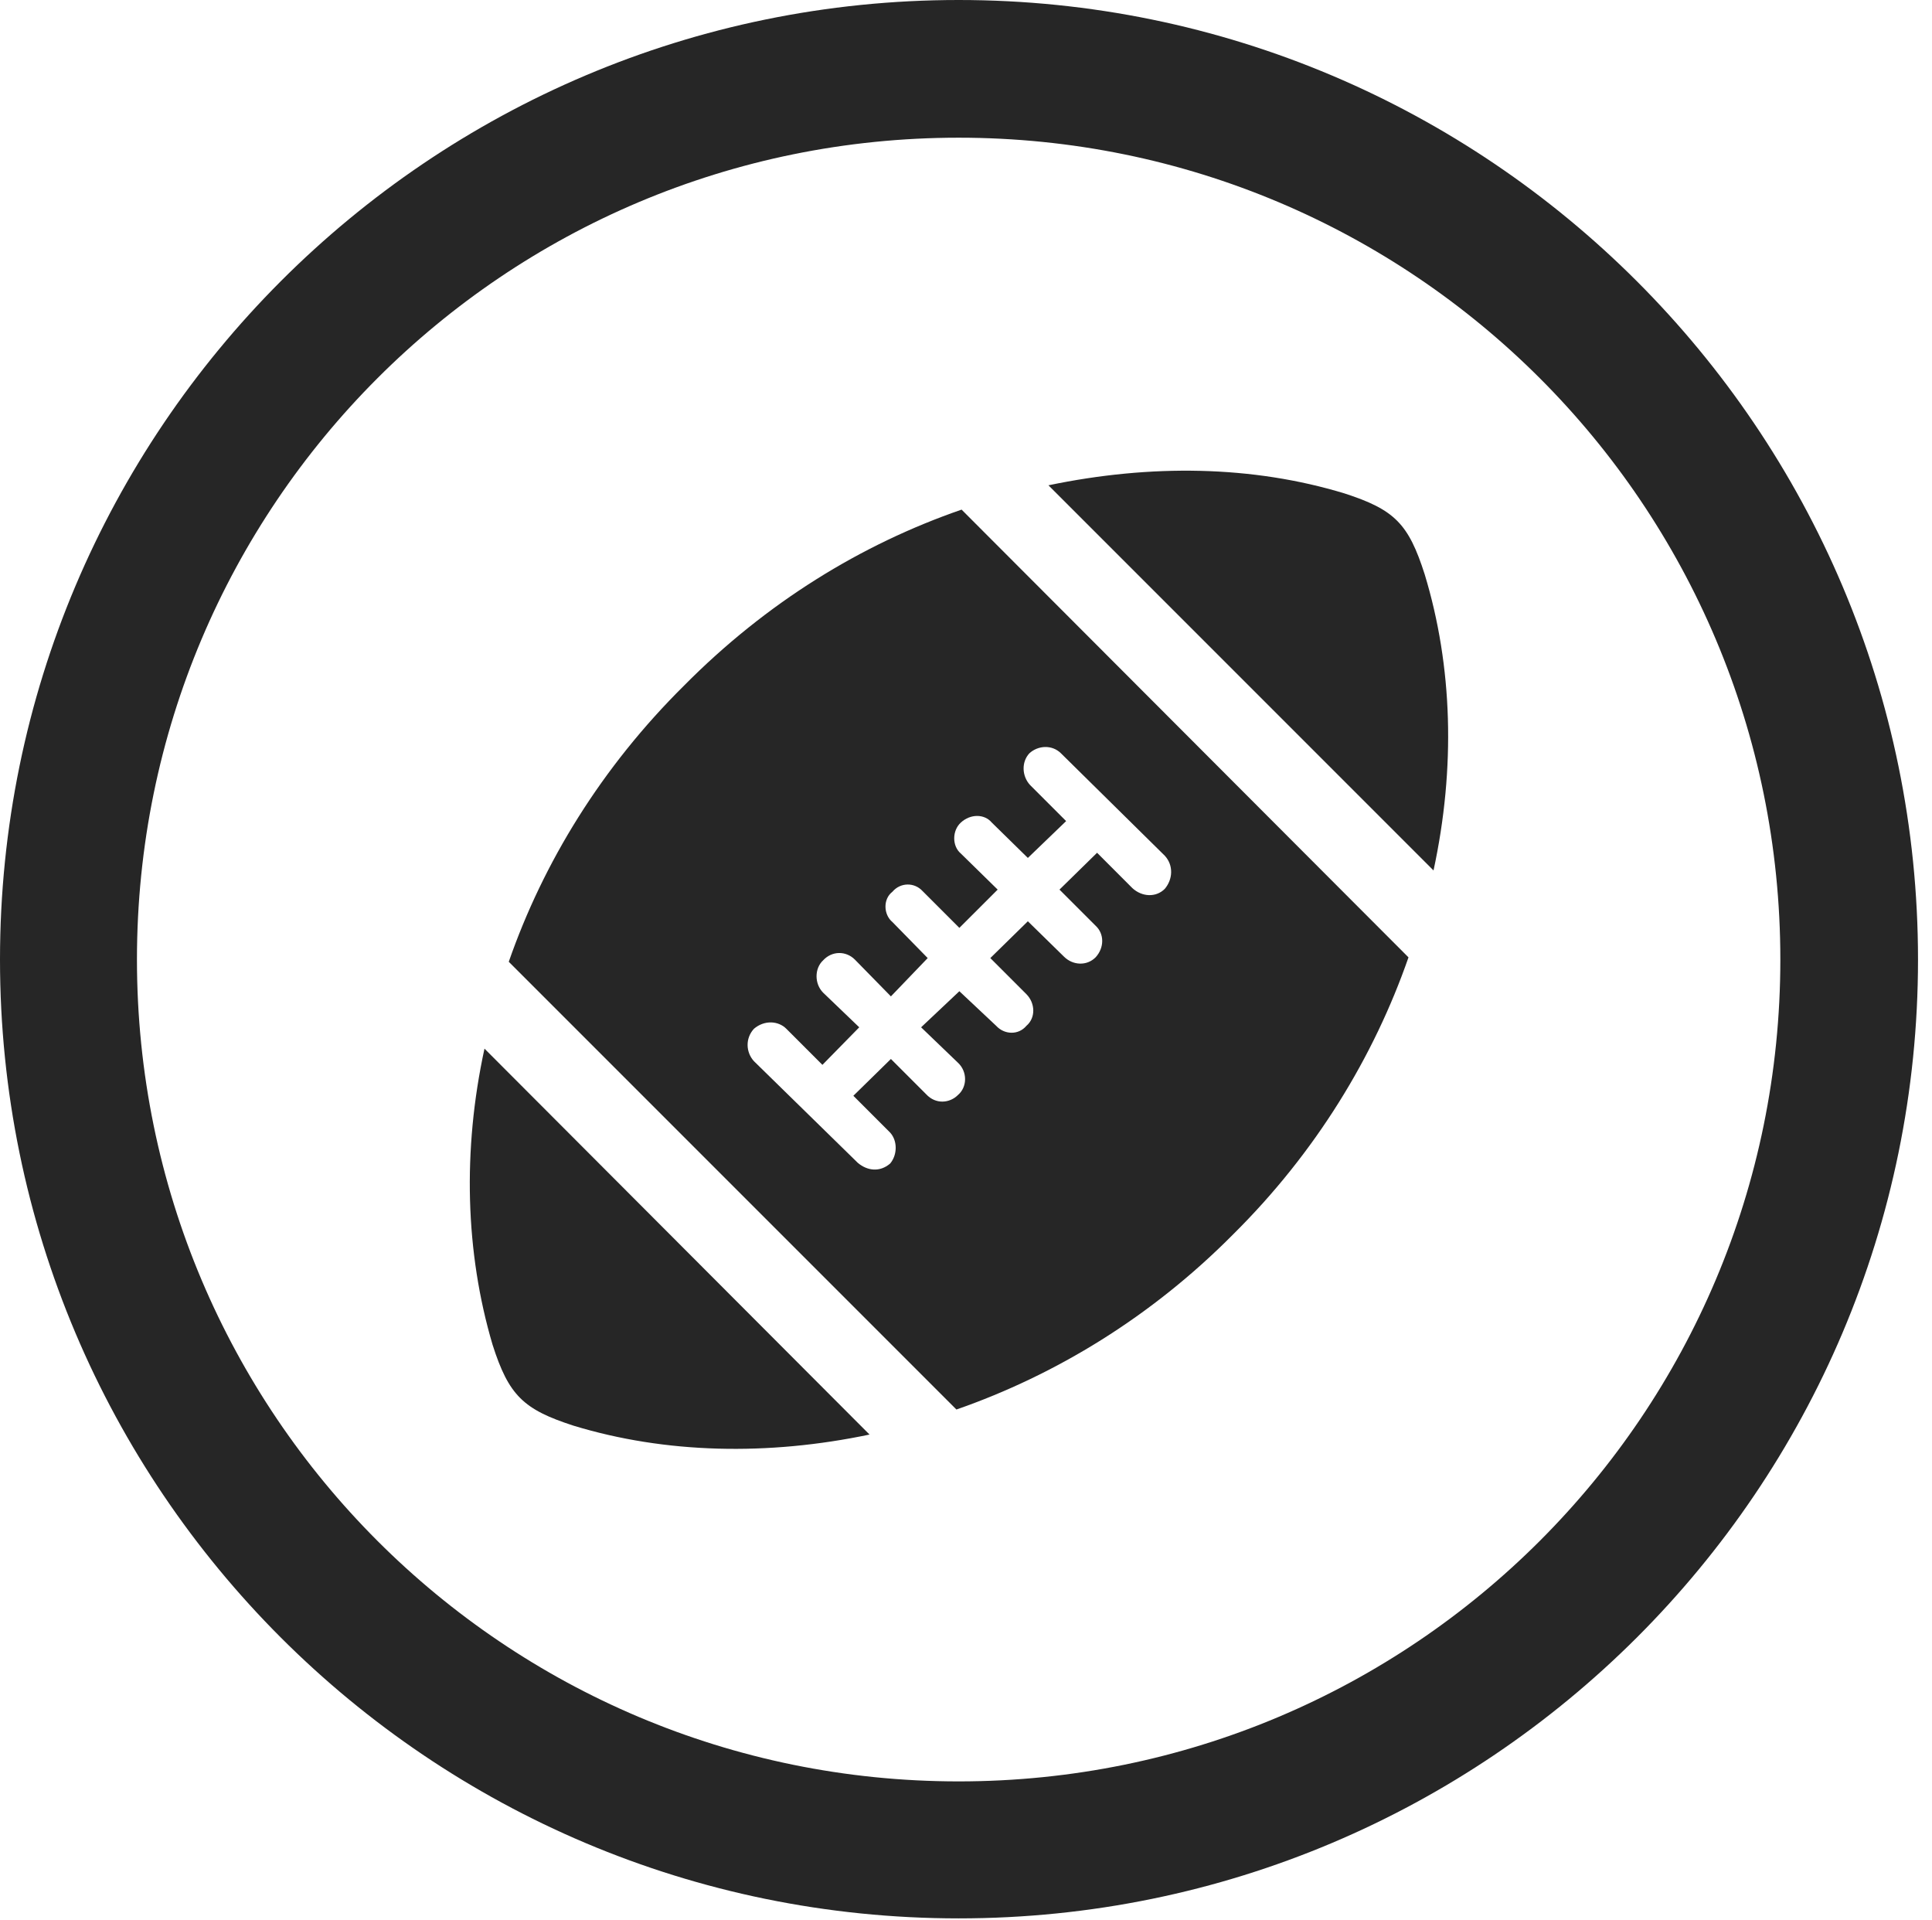 <?xml version="1.0" encoding="UTF-8"?>
<!--Generator: Apple Native CoreSVG 326-->
<!DOCTYPE svg
PUBLIC "-//W3C//DTD SVG 1.1//EN"
       "http://www.w3.org/Graphics/SVG/1.1/DTD/svg11.dtd">
<svg version="1.1" xmlns="http://www.w3.org/2000/svg" xmlns:xlink="http://www.w3.org/1999/xlink" viewBox="0 0 51.25 50.918">
 <g>
  <rect height="50.918" opacity="0" width="51.25" x="0" y="0"/>
  <path d="M25.43 50.879C39.473 50.879 50.879 39.492 50.879 25.449C50.879 11.406 39.473 0 25.43 0C11.387 0 0 11.406 0 25.449C0 39.492 11.387 50.879 25.43 50.879ZM25.43 47.246C13.379 47.246 3.633 37.5 3.633 25.449C3.633 13.398 13.379 3.652 25.43 3.652C37.48 3.652 47.227 13.398 47.227 25.449C47.227 37.5 37.48 47.246 25.43 47.246Z" fill="black" fill-opacity="0.85"/>
  <path d="M15.215 37.812C17.656 38.555 20.371 38.613 23.066 38.047L12.852 27.812C12.266 30.508 12.344 33.223 13.066 35.664C13.496 37.012 13.887 37.383 15.215 37.812ZM32.715 32.734C34.902 30.566 36.445 28.027 37.363 25.391L25.508 13.516C22.852 14.434 20.332 15.977 18.145 18.184C15.957 20.352 14.414 22.871 13.496 25.508L25.371 37.383C28.008 36.465 30.547 34.922 32.715 32.734ZM23.613 30.859C23.34 31.094 23.008 31.055 22.754 30.84L20 28.145C19.785 27.91 19.766 27.539 20 27.285C20.273 27.051 20.645 27.07 20.859 27.285L21.816 28.242L22.793 27.246L21.836 26.328C21.602 26.094 21.602 25.684 21.836 25.469C22.07 25.215 22.441 25.215 22.676 25.449L23.633 26.426L24.609 25.41L23.672 24.453C23.438 24.258 23.418 23.848 23.672 23.652C23.887 23.398 24.258 23.398 24.473 23.633L25.449 24.609L26.465 23.594L25.488 22.637C25.254 22.441 25.254 22.031 25.488 21.816C25.742 21.582 26.113 21.582 26.309 21.816L27.266 22.754L28.281 21.777L27.324 20.82C27.109 20.586 27.09 20.215 27.305 19.98C27.539 19.766 27.91 19.746 28.145 19.98L30.898 22.695C31.133 22.949 31.113 23.32 30.898 23.574C30.664 23.809 30.293 23.789 30.039 23.555L29.102 22.617L28.105 23.594L29.062 24.551C29.297 24.766 29.297 25.137 29.062 25.391C28.828 25.625 28.457 25.605 28.223 25.371L27.266 24.434L26.27 25.41L27.227 26.367C27.461 26.602 27.48 26.992 27.227 27.207C27.012 27.461 26.641 27.441 26.426 27.207L25.449 26.289L24.434 27.246L25.41 28.184C25.664 28.418 25.664 28.828 25.41 29.043C25.195 29.258 24.824 29.297 24.57 29.023L23.633 28.086L22.637 29.062L23.613 30.039C23.809 30.254 23.809 30.625 23.613 30.859ZM37.793 15.234C37.363 13.887 36.992 13.516 35.664 13.086C33.223 12.344 30.527 12.305 27.812 12.871L38.027 23.086C38.613 20.371 38.535 17.676 37.793 15.234Z" fill="black" fill-opacity="0.85"/>
 </g>
</svg>
